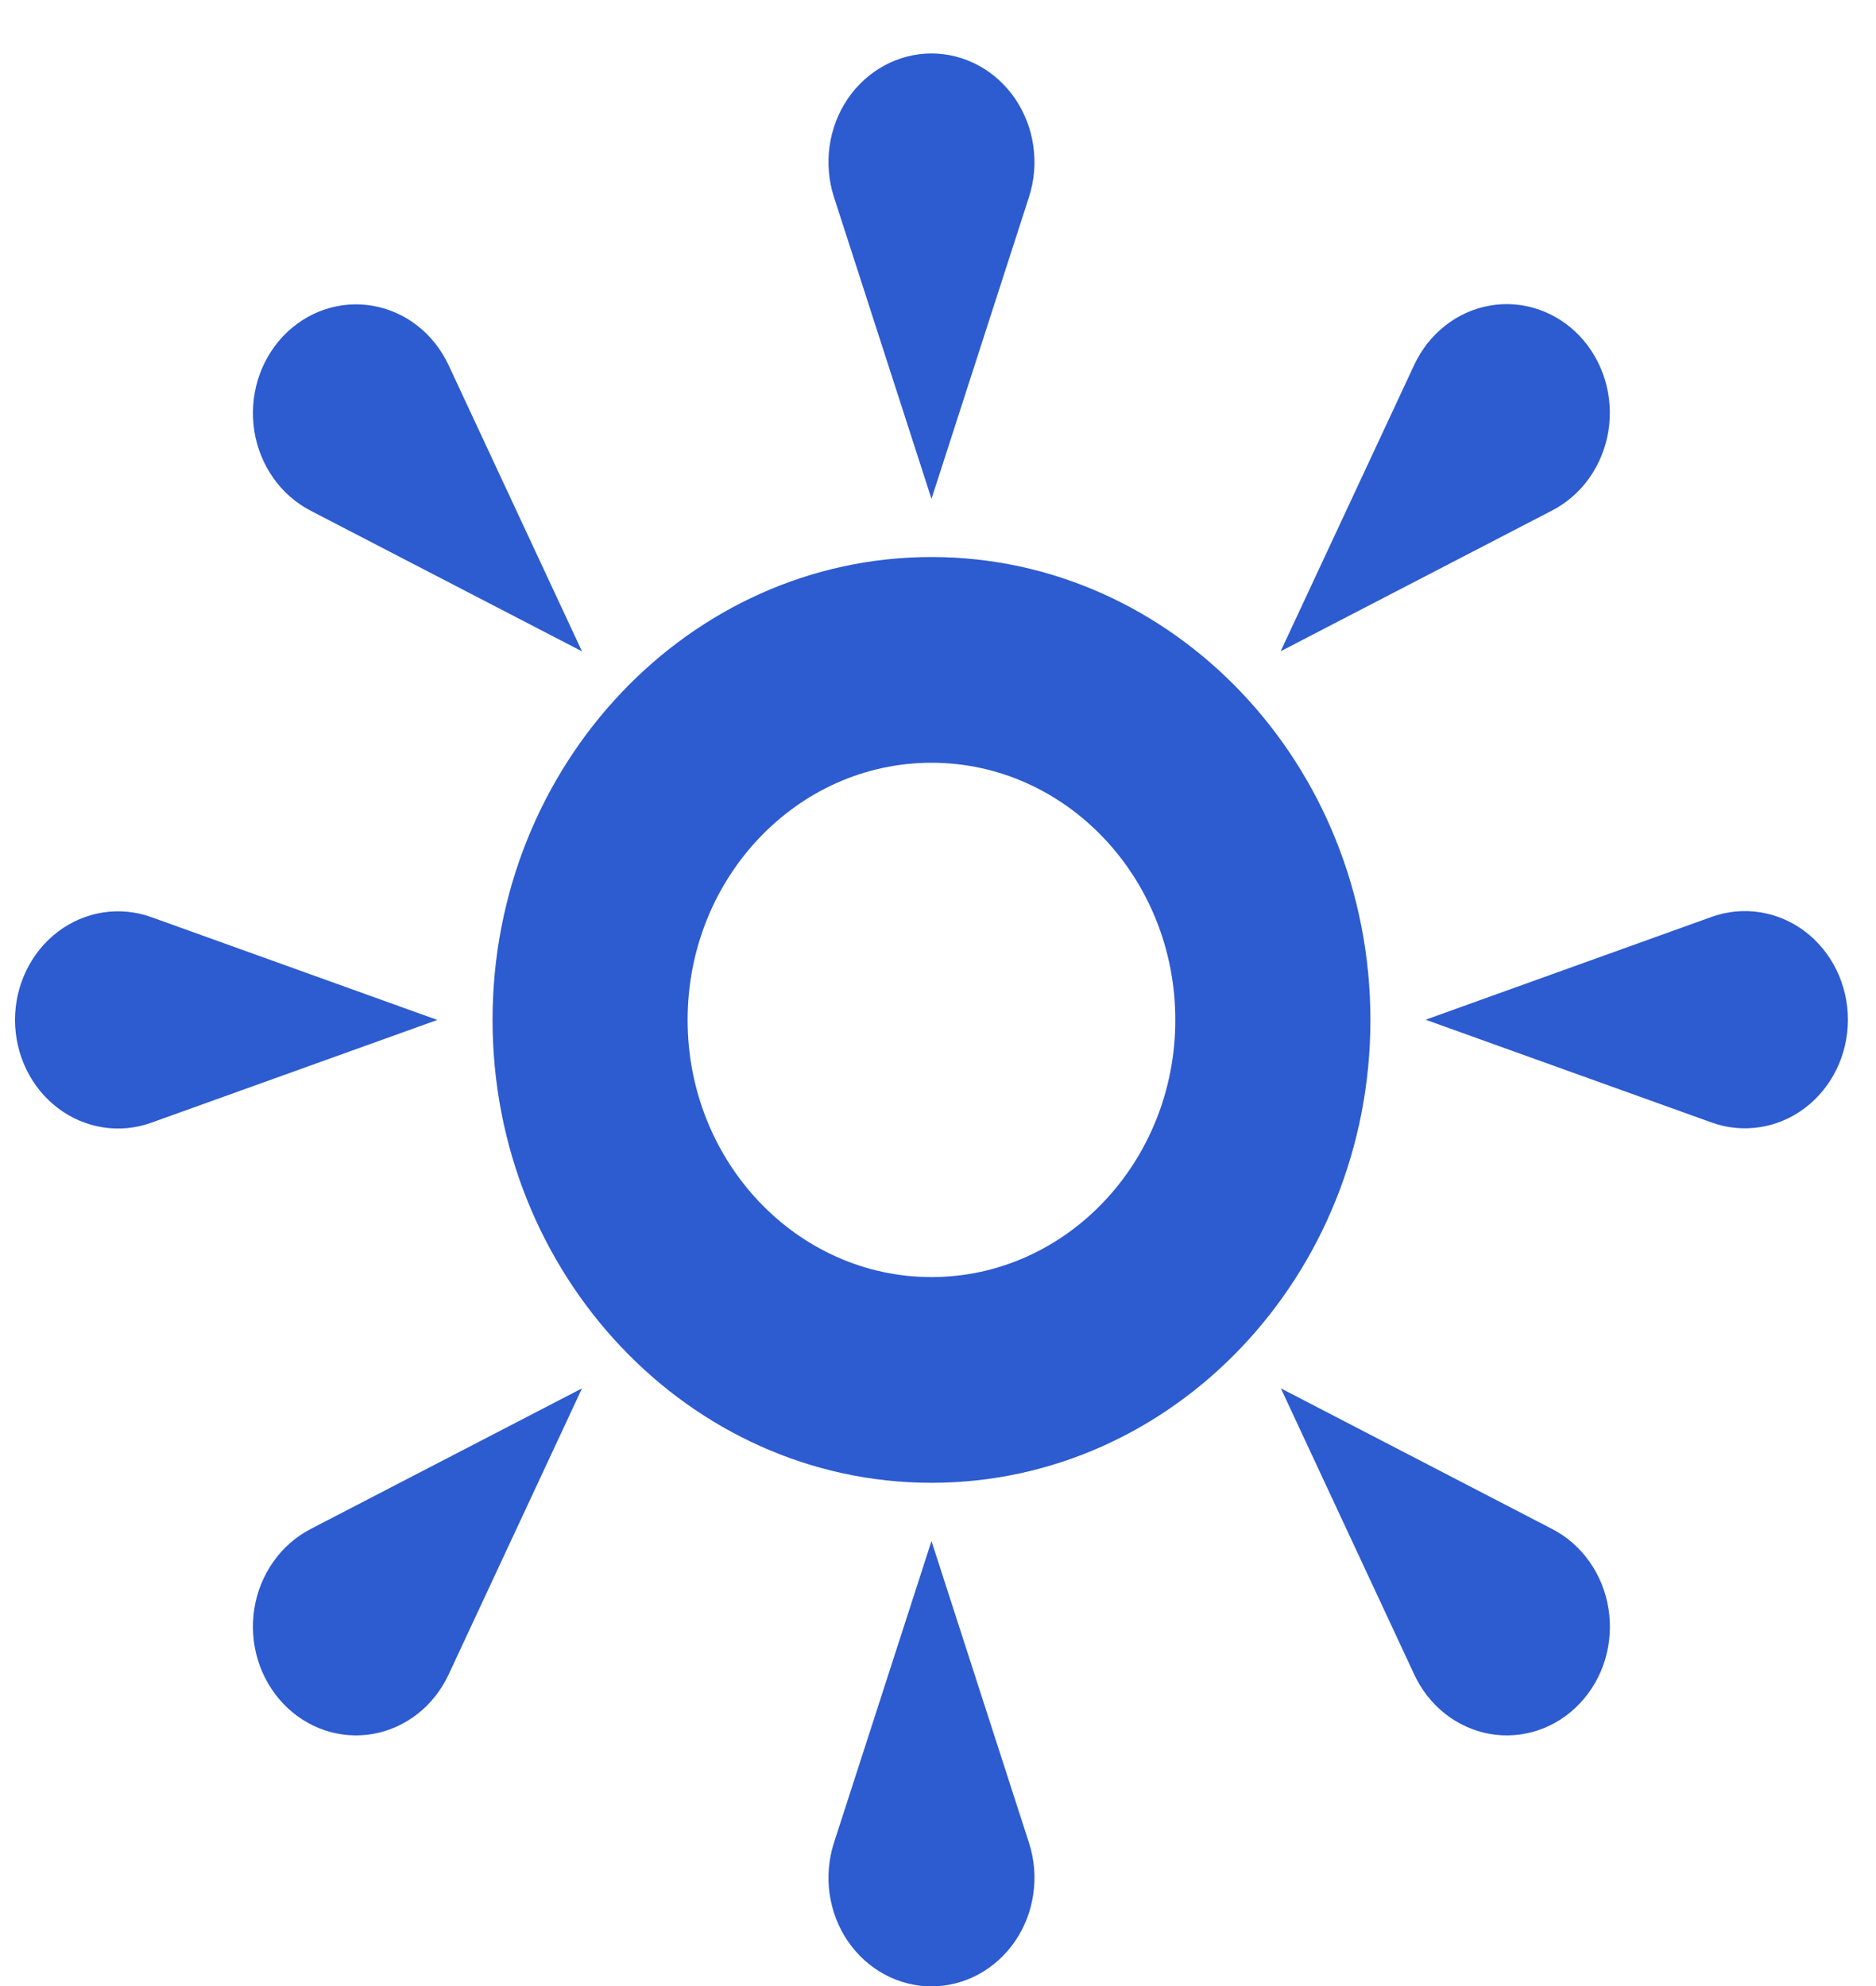 <svg width="34" height="36" viewBox="0 0 34 36" fill="none" xmlns="http://www.w3.org/2000/svg">
<path d="M18.649 3.571L16.882 9.042L15.114 3.571C15.019 3.275 14.992 2.959 15.035 2.649C15.079 2.34 15.191 2.046 15.364 1.791C15.537 1.537 15.765 1.33 16.029 1.187C16.293 1.044 16.585 0.969 16.882 0.969C17.178 0.969 17.471 1.044 17.735 1.187C17.998 1.33 18.226 1.537 18.399 1.791C18.572 2.046 18.685 2.34 18.728 2.649C18.772 2.959 18.745 3.275 18.649 3.571ZM2.739 16.623L7.926 18.488L2.739 20.352C2.458 20.453 2.159 20.481 1.865 20.435C1.572 20.389 1.293 20.27 1.052 20.088C0.811 19.906 0.614 19.666 0.479 19.387C0.343 19.109 0.272 18.8 0.272 18.488C0.272 18.175 0.343 17.866 0.479 17.588C0.614 17.31 0.811 17.069 1.052 16.887C1.293 16.705 1.572 16.586 1.865 16.54C2.159 16.494 2.458 16.523 2.739 16.623ZM15.114 33.404L16.882 27.934L18.649 33.404C18.745 33.701 18.772 34.017 18.728 34.326C18.685 34.636 18.572 34.93 18.399 35.184C18.226 35.438 17.998 35.645 17.735 35.788C17.471 35.931 17.178 36.006 16.882 36.006C16.585 36.006 16.293 35.931 16.029 35.788C15.765 35.645 15.537 35.438 15.364 35.184C15.191 34.93 15.079 34.636 15.035 34.326C14.992 34.017 15.019 33.701 15.114 33.404ZM31.024 20.348L25.837 18.484L31.024 16.619C31.305 16.519 31.605 16.49 31.898 16.536C32.192 16.582 32.471 16.701 32.712 16.883C32.953 17.066 33.149 17.306 33.285 17.584C33.42 17.863 33.491 18.171 33.491 18.484C33.491 18.797 33.42 19.105 33.285 19.383C33.149 19.662 32.953 19.902 32.712 20.084C32.471 20.267 32.192 20.386 31.898 20.431C31.605 20.477 31.305 20.449 31.024 20.348ZM8.131 6.621L10.548 11.807L5.631 9.258C5.364 9.12 5.132 8.917 4.954 8.665C4.777 8.414 4.658 8.121 4.609 7.812C4.561 7.502 4.582 7.185 4.673 6.886C4.764 6.587 4.921 6.316 5.131 6.094C5.342 5.872 5.599 5.706 5.882 5.611C6.166 5.515 6.466 5.492 6.76 5.544C7.053 5.595 7.331 5.72 7.569 5.907C7.808 6.095 8 6.34 8.131 6.621ZM5.631 27.715L10.548 25.166L8.131 30.352C8 30.634 7.808 30.878 7.569 31.066C7.331 31.253 7.053 31.378 6.76 31.43C6.466 31.481 6.166 31.458 5.882 31.363C5.599 31.267 5.342 31.101 5.131 30.879C4.921 30.657 4.764 30.386 4.673 30.087C4.582 29.788 4.561 29.471 4.609 29.162C4.658 28.852 4.777 28.559 4.954 28.308C5.132 28.056 5.364 27.853 5.631 27.715ZM25.631 30.352L23.214 25.166L28.13 27.715C28.398 27.853 28.63 28.056 28.807 28.308C28.985 28.559 29.103 28.852 29.152 29.162C29.201 29.471 29.179 29.788 29.089 30.087C28.998 30.386 28.841 30.657 28.63 30.879C28.42 31.101 28.163 31.267 27.879 31.363C27.596 31.458 27.295 31.481 27.002 31.43C26.709 31.378 26.431 31.253 26.192 31.066C25.954 30.878 25.761 30.634 25.631 30.352ZM28.129 9.254L23.21 11.805L25.629 6.618C25.76 6.336 25.952 6.091 26.191 5.904C26.429 5.716 26.707 5.591 27 5.54C27.294 5.488 27.594 5.511 27.878 5.607C28.161 5.703 28.418 5.868 28.629 6.09C28.839 6.312 28.996 6.584 29.087 6.882C29.178 7.181 29.199 7.498 29.151 7.808C29.102 8.117 28.983 8.41 28.806 8.662C28.628 8.913 28.396 9.116 28.129 9.254ZM16.882 26.878C12.496 26.878 8.927 23.114 8.927 18.488C8.927 13.862 12.496 10.097 16.882 10.097C21.268 10.097 24.837 13.862 24.837 18.488C24.837 23.114 21.268 26.878 16.882 26.878ZM16.882 13.826C14.444 13.826 12.462 15.916 12.462 18.488C12.462 21.059 14.444 23.149 16.882 23.149C19.32 23.149 21.301 21.059 21.301 18.488C21.301 15.916 19.32 13.826 16.882 13.826Z" fill="#2D5BD0"/>
</svg>
